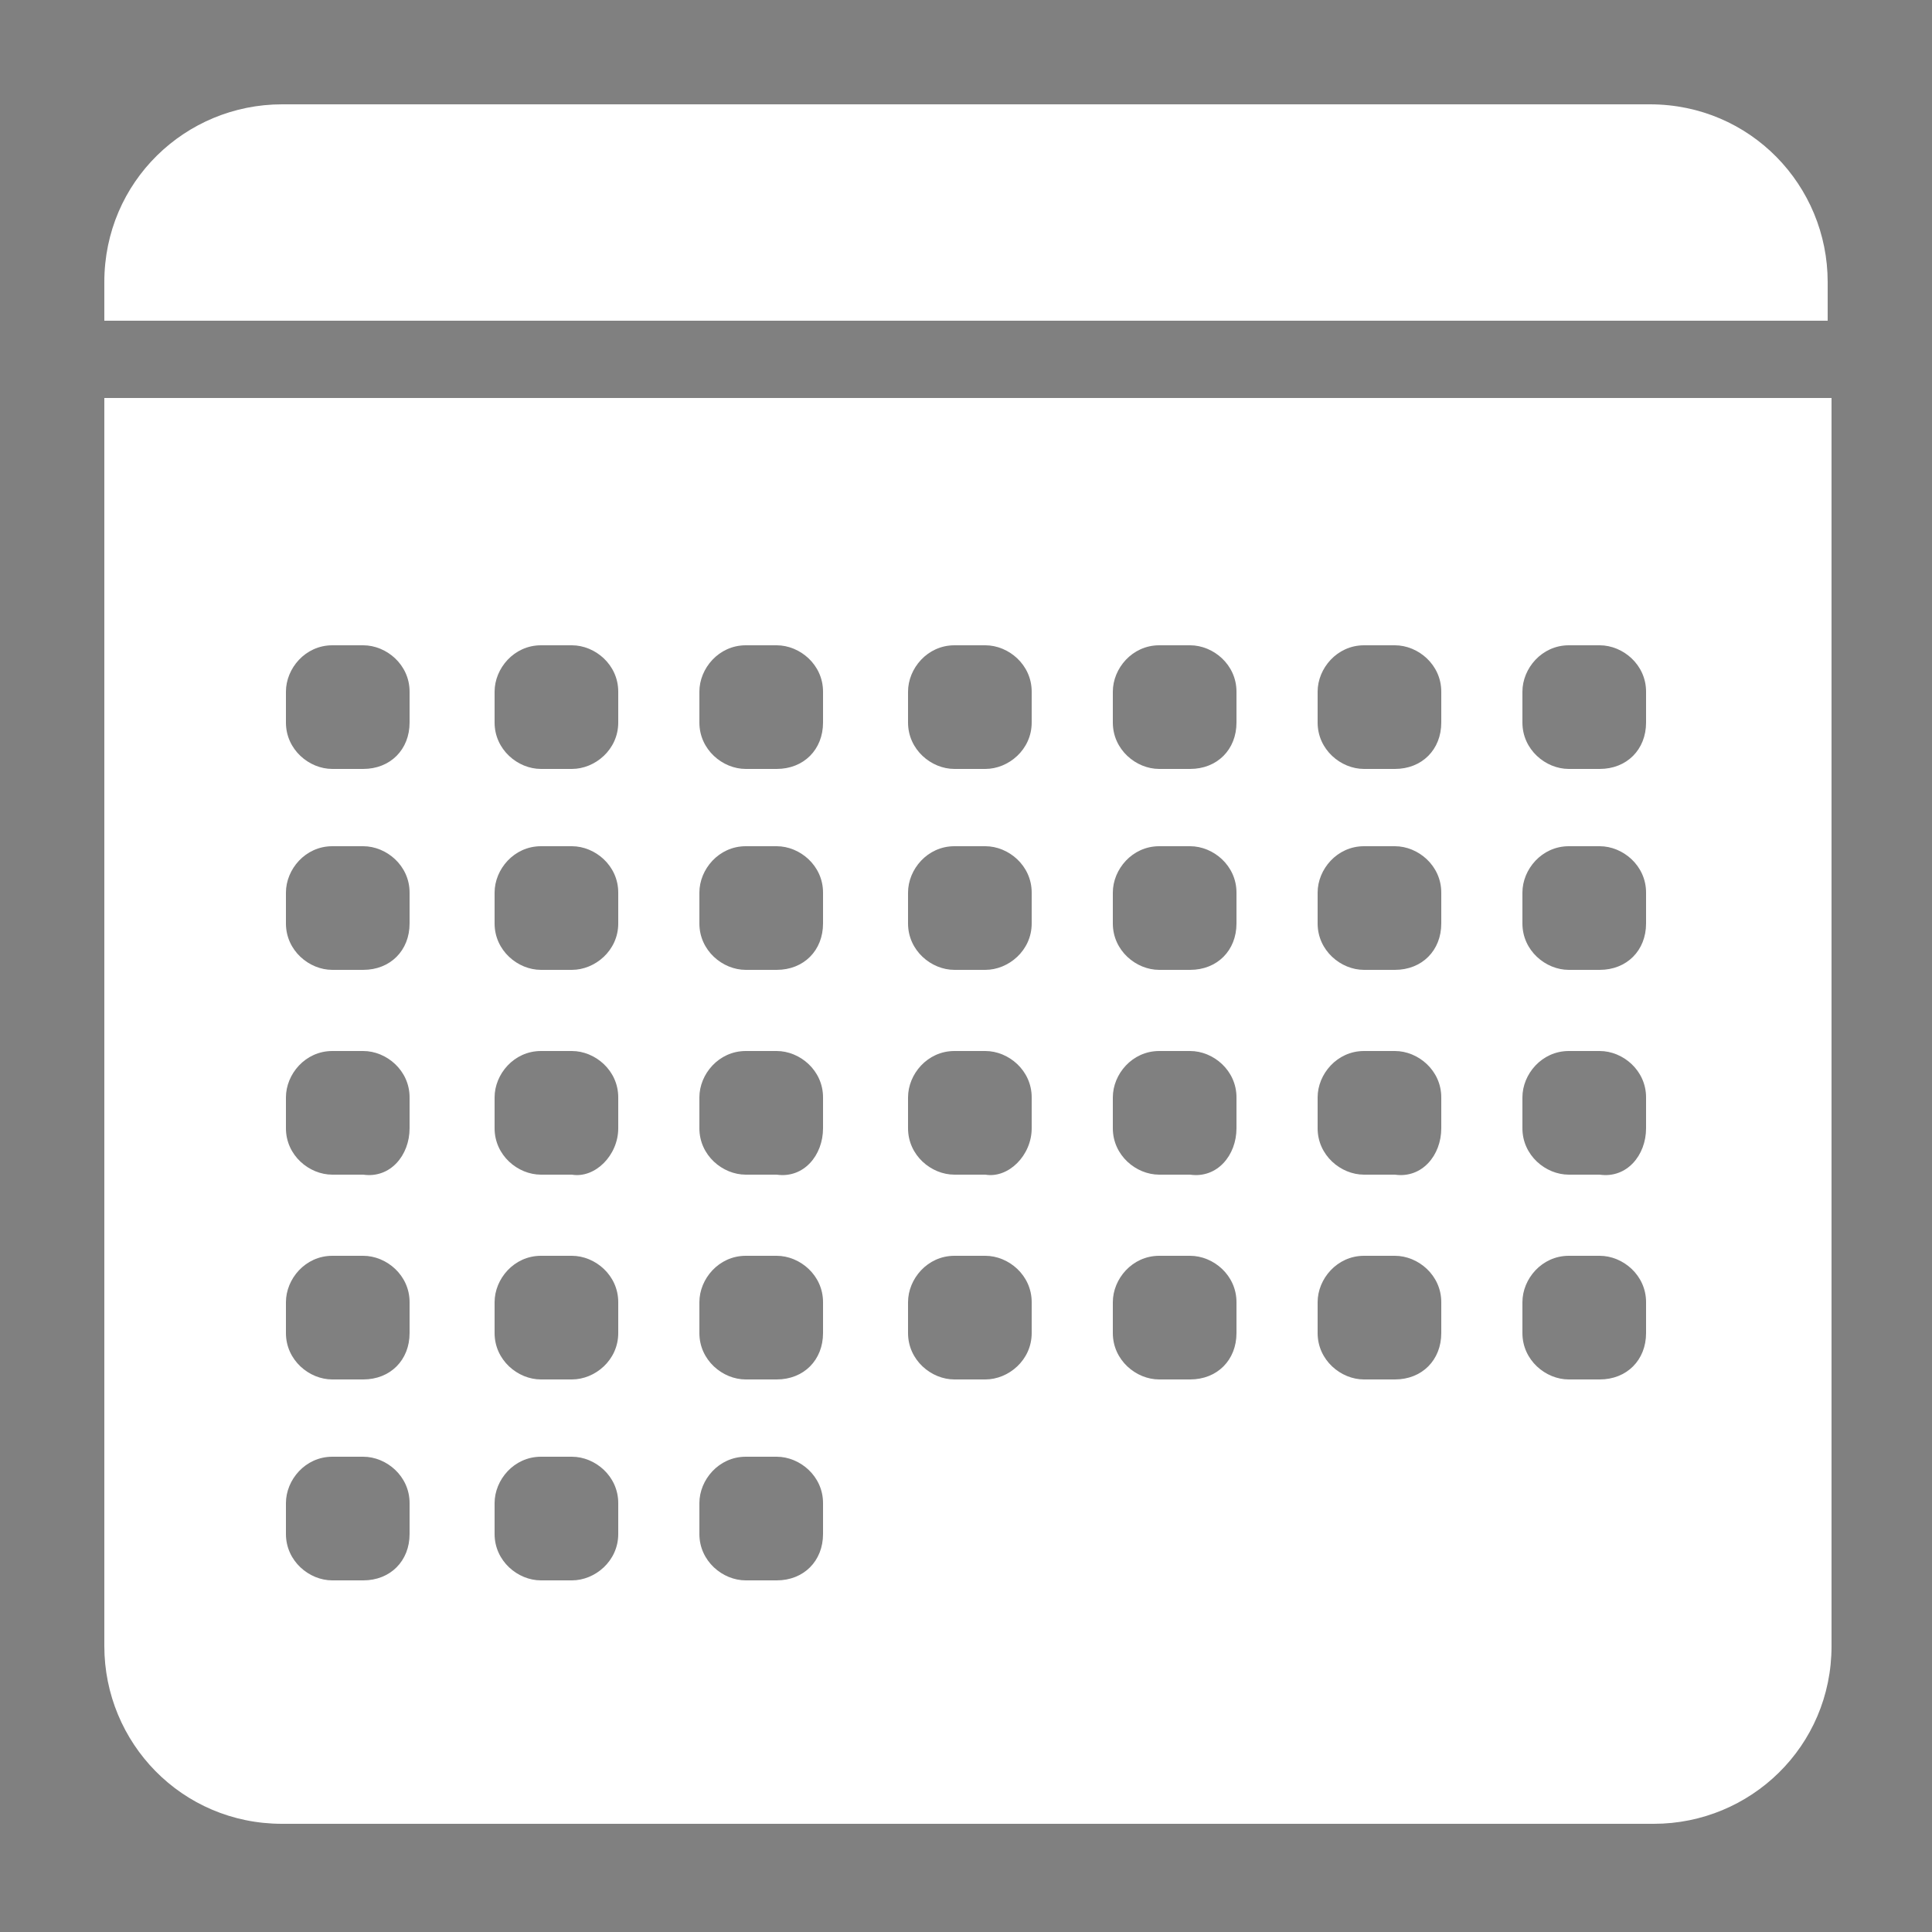<?xml version="1.0" encoding="utf-8"?>
<!-- Generator: Adobe Illustrator 19.2.1, SVG Export Plug-In . SVG Version: 6.00 Build 0)  -->
<svg version="1.1" id="Layer_1" xmlns="http://www.w3.org/2000/svg" xmlns:xlink="http://www.w3.org/1999/xlink" x="0px" y="0px"
	 viewBox="0 0 50 50" style="enable-background:new 0 0 50 50;" xml:space="preserve">
<rect x="0" y="0" width="50" height="50" fill="#808080" stroke="none"/>
<style type="text/css">
	.st0{stroke:#000000;stroke-width:8.259;stroke-linecap:round;stroke-linejoin:round;stroke-miterlimit:10;}
	.st1{fill:#FFFFFF;}
</style>
<path class="st0" d="M36.5,16.8"/>
<g>
	<path class="st1" d="M2.7,7.3c0-2.6,2.1-4.6,4.6-4.6h35.4c2.6,0,4.6,2.1,4.6,4.6v1H2.7V7.3z"/>
	<path class="st1" d="M47.4,10.3v32.3c0,2.6-2.1,4.6-4.6,4.6H7.3c-2.6,0-4.6-2.1-4.6-4.6V10.3 M10.6,18.7v-0.8
		c0-0.7-0.6-1.2-1.2-1.2H8.6c-0.7,0-1.2,0.6-1.2,1.2v0.8c0,0.7,0.6,1.2,1.2,1.2h0.8C10.1,19.9,10.6,19.4,10.6,18.7z M16,18.7v-0.8
		c0-0.7-0.6-1.2-1.2-1.2H14c-0.7,0-1.2,0.6-1.2,1.2v0.8c0,0.7,0.6,1.2,1.2,1.2h0.8C15.4,19.9,16,19.4,16,18.7z M21.3,18.7v-0.8
		c0-0.7-0.6-1.2-1.2-1.2h-0.8c-0.7,0-1.2,0.6-1.2,1.2v0.8c0,0.7,0.6,1.2,1.2,1.2h0.8C20.8,19.9,21.3,19.4,21.3,18.7z M26.7,18.7
		v-0.8c0-0.7-0.6-1.2-1.2-1.2h-0.8c-0.7,0-1.2,0.6-1.2,1.2v0.8c0,0.7,0.6,1.2,1.2,1.2h0.8C26.1,19.9,26.7,19.4,26.7,18.7z M32,18.7
		v-0.8c0-0.7-0.6-1.2-1.2-1.2H30c-0.7,0-1.2,0.6-1.2,1.2v0.8c0,0.7,0.6,1.2,1.2,1.2h0.8C31.5,19.9,32,19.4,32,18.7z M10.6,23.9v-0.8
		c0-0.7-0.6-1.2-1.2-1.2H8.6c-0.7,0-1.2,0.6-1.2,1.2v0.8c0,0.7,0.6,1.2,1.2,1.2h0.8C10.1,25.1,10.6,24.6,10.6,23.9z M16,23.9v-0.8
		c0-0.7-0.6-1.2-1.2-1.2H14c-0.7,0-1.2,0.6-1.2,1.2v0.8c0,0.7,0.6,1.2,1.2,1.2h0.8C15.4,25.1,16,24.6,16,23.9z M21.3,23.9v-0.8
		c0-0.7-0.6-1.2-1.2-1.2h-0.8c-0.7,0-1.2,0.6-1.2,1.2v0.8c0,0.7,0.6,1.2,1.2,1.2h0.8C20.8,25.1,21.3,24.6,21.3,23.9z M26.7,23.9
		v-0.8c0-0.7-0.6-1.2-1.2-1.2h-0.8c-0.7,0-1.2,0.6-1.2,1.2v0.8c0,0.7,0.6,1.2,1.2,1.2h0.8C26.1,25.1,26.7,24.6,26.7,23.9z M32,23.9
		v-0.8c0-0.7-0.6-1.2-1.2-1.2H30c-0.7,0-1.2,0.6-1.2,1.2v0.8c0,0.7,0.6,1.2,1.2,1.2h0.8C31.5,25.1,32,24.6,32,23.9z M10.6,29.2v-0.8
		c0-0.7-0.6-1.2-1.2-1.2H8.6c-0.7,0-1.2,0.6-1.2,1.2v0.8c0,0.7,0.6,1.2,1.2,1.2h0.8C10.1,30.5,10.6,29.9,10.6,29.2z M16,29.2v-0.8
		c0-0.7-0.6-1.2-1.2-1.2H14c-0.7,0-1.2,0.6-1.2,1.2v0.8c0,0.7,0.6,1.2,1.2,1.2h0.8C15.4,30.5,16,29.9,16,29.2z M21.3,29.2v-0.8
		c0-0.7-0.6-1.2-1.2-1.2h-0.8c-0.7,0-1.2,0.6-1.2,1.2v0.8c0,0.7,0.6,1.2,1.2,1.2h0.8C20.8,30.5,21.3,29.9,21.3,29.2z M26.7,29.2
		v-0.8c0-0.7-0.6-1.2-1.2-1.2h-0.8c-0.7,0-1.2,0.6-1.2,1.2v0.8c0,0.7,0.6,1.2,1.2,1.2h0.8C26.1,30.5,26.7,29.9,26.7,29.2z M32,29.2
		v-0.8c0-0.7-0.6-1.2-1.2-1.2H30c-0.7,0-1.2,0.6-1.2,1.2v0.8c0,0.7,0.6,1.2,1.2,1.2h0.8C31.5,30.5,32,29.9,32,29.2z M10.6,34.5v-0.8
		c0-0.7-0.6-1.2-1.2-1.2H8.6c-0.7,0-1.2,0.6-1.2,1.2v0.8c0,0.7,0.6,1.2,1.2,1.2h0.8C10.1,35.7,10.6,35.2,10.6,34.5z M16,34.5v-0.8
		c0-0.7-0.6-1.2-1.2-1.2H14c-0.7,0-1.2,0.6-1.2,1.2v0.8c0,0.7,0.6,1.2,1.2,1.2h0.8C15.4,35.7,16,35.2,16,34.5z M21.3,34.5v-0.8
		c0-0.7-0.6-1.2-1.2-1.2h-0.8c-0.7,0-1.2,0.6-1.2,1.2v0.8c0,0.7,0.6,1.2,1.2,1.2h0.8C20.8,35.7,21.3,35.2,21.3,34.5z M26.7,34.5
		v-0.8c0-0.7-0.6-1.2-1.2-1.2h-0.8c-0.7,0-1.2,0.6-1.2,1.2v0.8c0,0.7,0.6,1.2,1.2,1.2h0.8C26.1,35.7,26.7,35.2,26.7,34.5z M32,34.5
		v-0.8c0-0.7-0.6-1.2-1.2-1.2H30c-0.7,0-1.2,0.6-1.2,1.2v0.8c0,0.7,0.6,1.2,1.2,1.2h0.8C31.5,35.7,32,35.2,32,34.5z M37.3,18.7v-0.8
		c0-0.7-0.6-1.2-1.2-1.2h-0.8c-0.7,0-1.2,0.6-1.2,1.2v0.8c0,0.7,0.6,1.2,1.2,1.2h0.8C36.8,19.9,37.3,19.4,37.3,18.7z M37.3,23.9
		v-0.8c0-0.7-0.6-1.2-1.2-1.2h-0.8c-0.7,0-1.2,0.6-1.2,1.2v0.8c0,0.7,0.6,1.2,1.2,1.2h0.8C36.8,25.1,37.3,24.6,37.3,23.9z
		 M37.3,29.2v-0.8c0-0.7-0.6-1.2-1.2-1.2h-0.8c-0.7,0-1.2,0.6-1.2,1.2v0.8c0,0.7,0.6,1.2,1.2,1.2h0.8C36.8,30.5,37.3,29.9,37.3,29.2
		z M37.3,34.5v-0.8c0-0.7-0.6-1.2-1.2-1.2h-0.8c-0.7,0-1.2,0.6-1.2,1.2v0.8c0,0.7,0.6,1.2,1.2,1.2h0.8
		C36.8,35.7,37.3,35.2,37.3,34.5z M42.6,18.7v-0.8c0-0.7-0.6-1.2-1.2-1.2h-0.8c-0.7,0-1.2,0.6-1.2,1.2v0.8c0,0.7,0.6,1.2,1.2,1.2
		h0.8C42.1,19.9,42.6,19.4,42.6,18.7z M42.6,23.9v-0.8c0-0.7-0.6-1.2-1.2-1.2h-0.8c-0.7,0-1.2,0.6-1.2,1.2v0.8
		c0,0.7,0.6,1.2,1.2,1.2h0.8C42.1,25.1,42.6,24.6,42.6,23.9z M42.6,29.2v-0.8c0-0.7-0.6-1.2-1.2-1.2h-0.8c-0.7,0-1.2,0.6-1.2,1.2
		v0.8c0,0.7,0.6,1.2,1.2,1.2h0.8C42.1,30.5,42.6,29.9,42.6,29.2z M42.6,34.5v-0.8c0-0.7-0.6-1.2-1.2-1.2h-0.8
		c-0.7,0-1.2,0.6-1.2,1.2v0.8c0,0.7,0.6,1.2,1.2,1.2h0.8C42.1,35.7,42.6,35.2,42.6,34.5z M10.6,39.7v-0.8c0-0.7-0.6-1.2-1.2-1.2H8.6
		c-0.7,0-1.2,0.6-1.2,1.2v0.8c0,0.7,0.6,1.2,1.2,1.2h0.8C10.1,40.9,10.6,40.4,10.6,39.7z M16,39.7v-0.8c0-0.7-0.6-1.2-1.2-1.2H14
		c-0.7,0-1.2,0.6-1.2,1.2v0.8c0,0.7,0.6,1.2,1.2,1.2h0.8C15.4,40.9,16,40.4,16,39.7z M21.3,39.7v-0.8c0-0.7-0.6-1.2-1.2-1.2h-0.8
		c-0.7,0-1.2,0.6-1.2,1.2v0.8c0,0.7,0.6,1.2,1.2,1.2h0.8C20.8,40.9,21.3,40.4,21.3,39.7z"/>
</g>
</svg>

